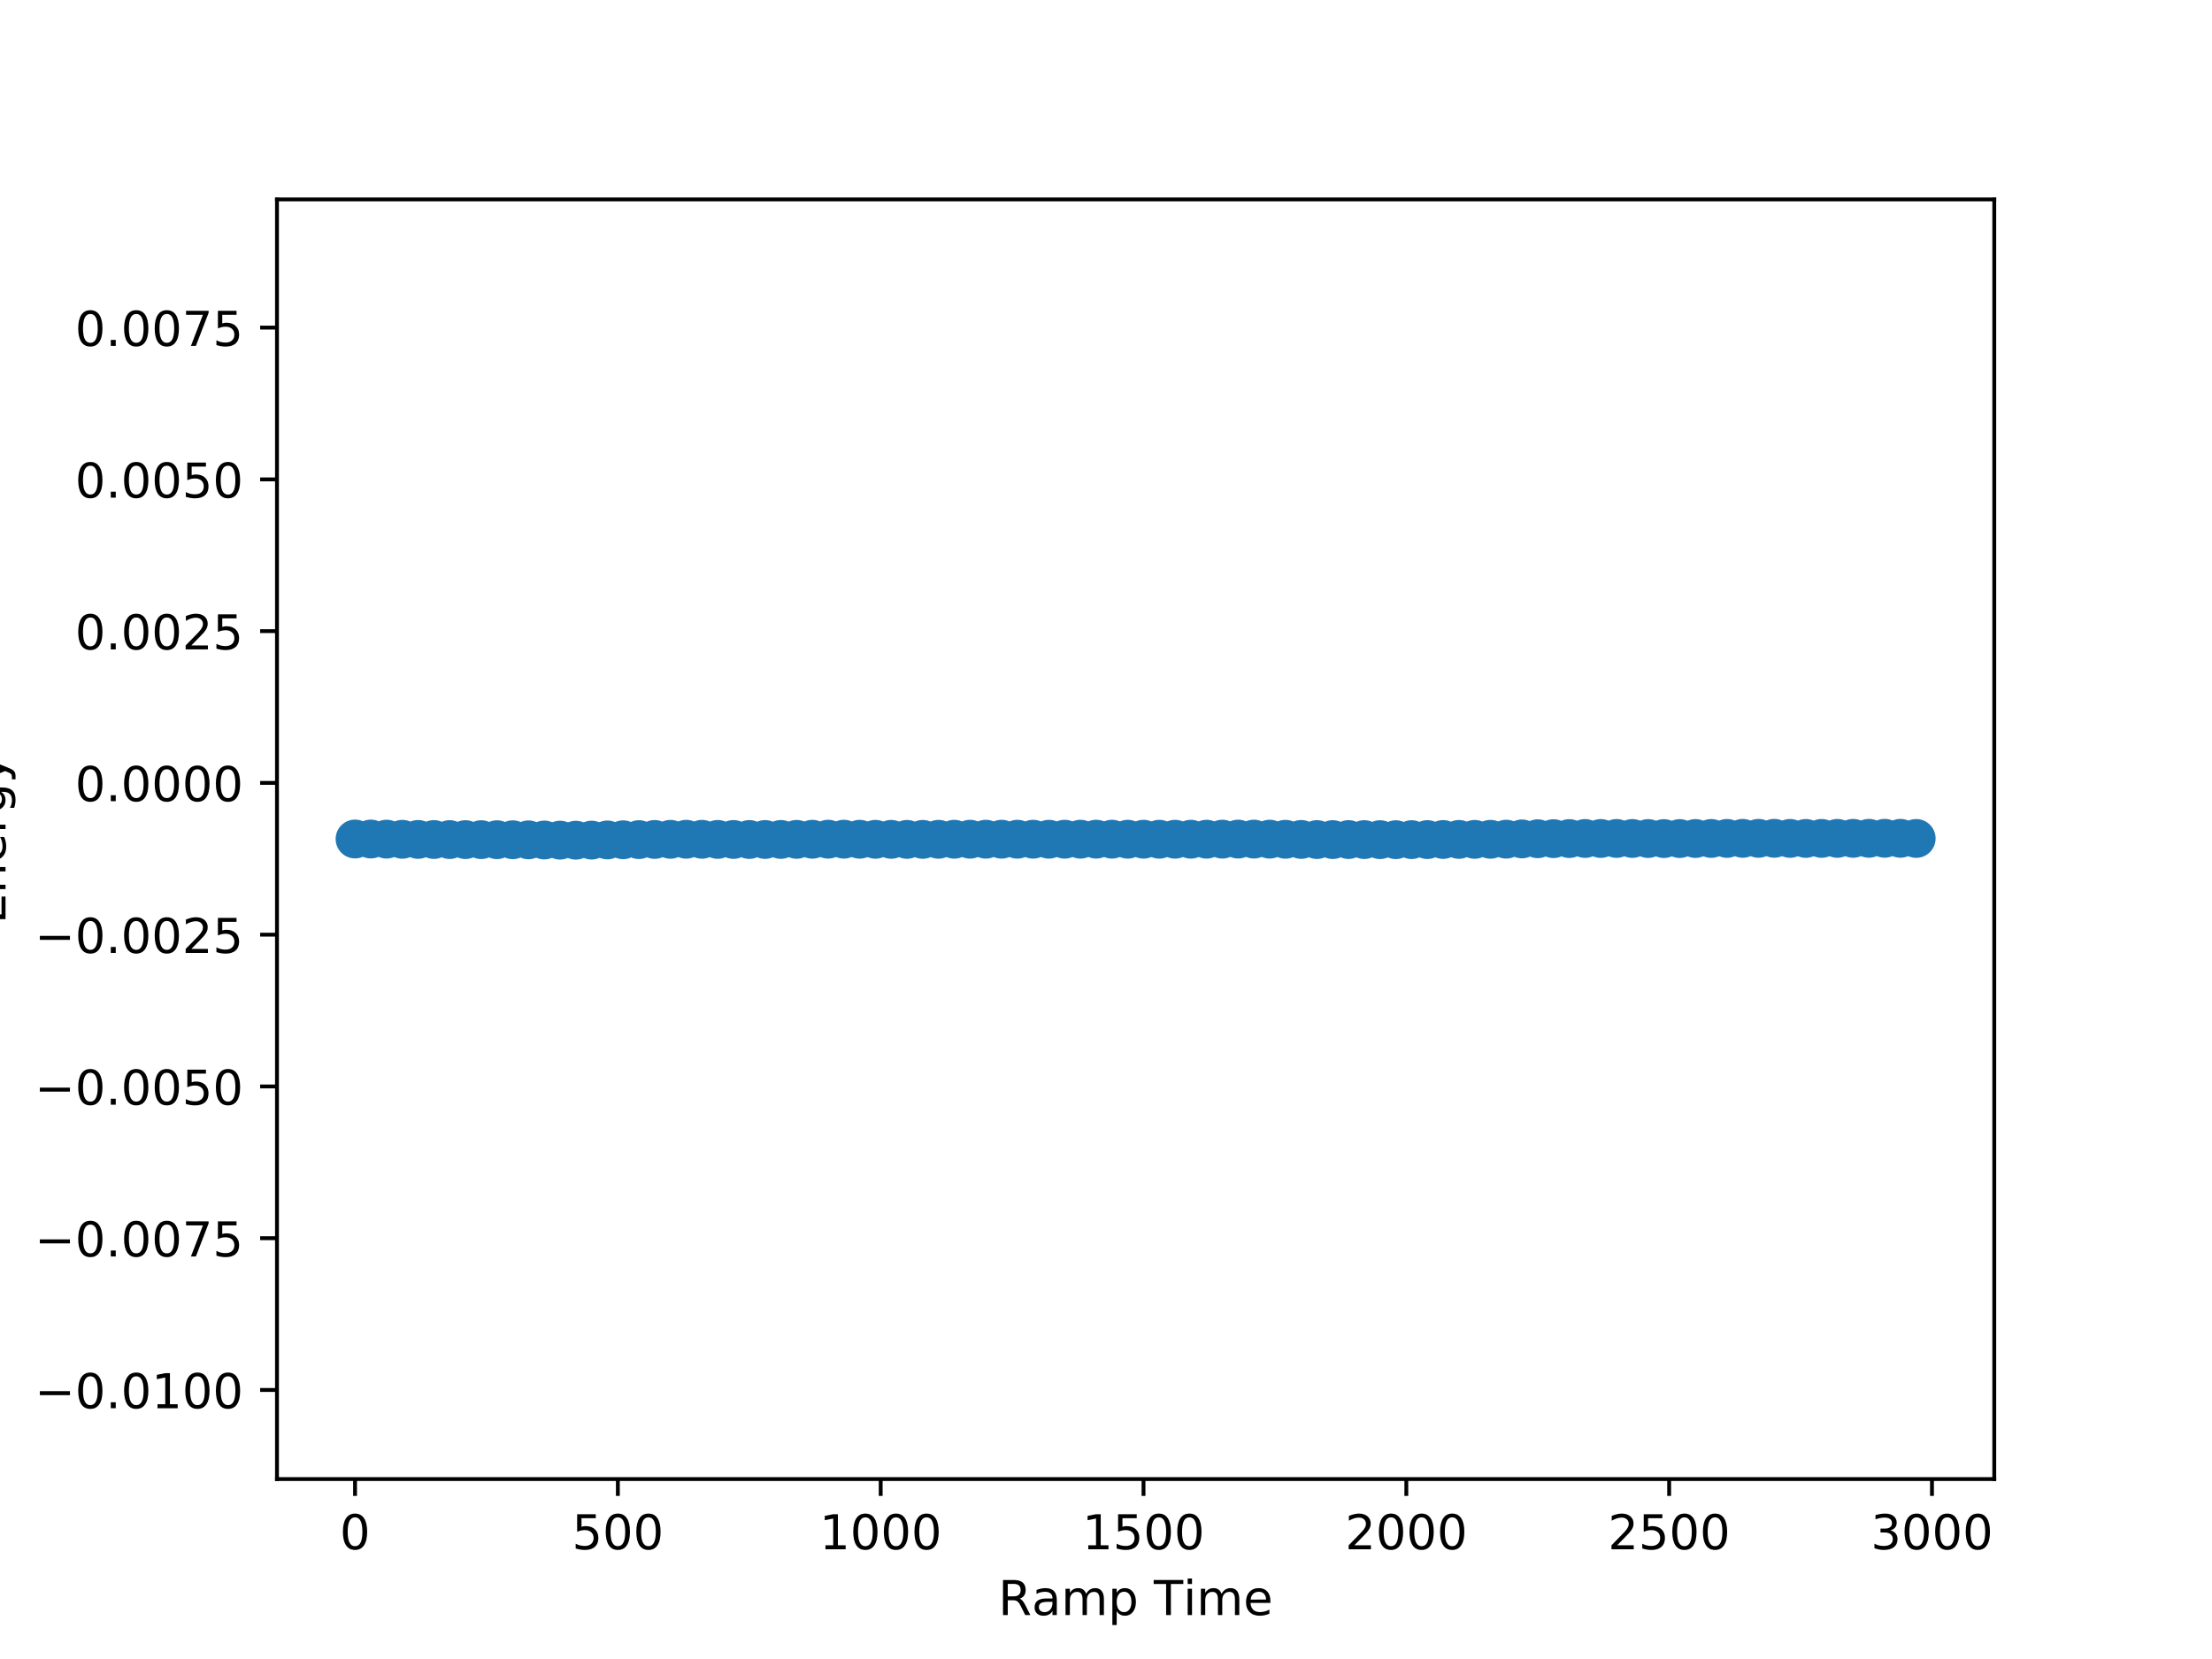 <?xml version="1.0" encoding="utf-8" standalone="no"?>
<!DOCTYPE svg PUBLIC "-//W3C//DTD SVG 1.1//EN"
  "http://www.w3.org/Graphics/SVG/1.1/DTD/svg11.dtd">
<!-- Created with matplotlib (http://matplotlib.org/) -->
<svg height="345pt" version="1.1" viewBox="0 0 460 345" width="460pt" xmlns="http://www.w3.org/2000/svg" xmlns:xlink="http://www.w3.org/1999/xlink">
 <defs>
  <style type="text/css">
*{stroke-linecap:butt;stroke-linejoin:round;}
  </style>
 </defs>
 <g id="figure_1">
  <g id="patch_1">
   <path d="M 0 345.6 
L 460.8 345.6 
L 460.8 0 
L 0 0 
z
" style="fill:#ffffff;"/>
  </g>
  <g id="axes_1">
   <g id="patch_2">
    <path d="M 57.6 307.584 
L 414.72 307.584 
L 414.72 41.472 
L 57.6 41.472 
z
" style="fill:#ffffff;"/>
   </g>
   <g id="PathCollection_1">
    <defs>
     <path d="M 0 3.536 
C 0.938 3.536 1.837 3.163 2.5 2.5 
C 3.163 1.837 3.536 0.938 3.536 0 
C 3.536 -0.938 3.163 -1.837 2.5 -2.5 
C 1.837 -3.163 0.938 -3.536 0 -3.536 
C -0.938 -3.536 -1.837 -3.163 -2.5 -2.5 
C -3.163 -1.837 -3.536 -0.938 -3.536 0 
C -3.536 0.938 -3.163 1.837 -2.5 2.5 
C -1.837 3.163 -0.938 3.536 0 3.536 
z
" id="m13265bd33d" style="stroke:#1f77b4;"/>
    </defs>
    <g clip-path="url(#pe3c9870537)">
     <use style="fill:#1f77b4;stroke:#1f77b4;" x="73.834" xlink:href="#m13265bd33d" y="174.477"/>
     <use style="fill:#1f77b4;stroke:#1f77b4;" x="77.113" xlink:href="#m13265bd33d" y="174.482"/>
     <use style="fill:#1f77b4;stroke:#1f77b4;" x="80.392" xlink:href="#m13265bd33d" y="174.506"/>
     <use style="fill:#1f77b4;stroke:#1f77b4;" x="83.671" xlink:href="#m13265bd33d" y="174.539"/>
     <use style="fill:#1f77b4;stroke:#1f77b4;" x="86.951" xlink:href="#m13265bd33d" y="174.563"/>
     <use style="fill:#1f77b4;stroke:#1f77b4;" x="90.23" xlink:href="#m13265bd33d" y="174.584"/>
     <use style="fill:#1f77b4;stroke:#1f77b4;" x="93.509" xlink:href="#m13265bd33d" y="174.597"/>
     <use style="fill:#1f77b4;stroke:#1f77b4;" x="96.789" xlink:href="#m13265bd33d" y="174.605"/>
     <use style="fill:#1f77b4;stroke:#1f77b4;" x="100.068" xlink:href="#m13265bd33d" y="174.613"/>
     <use style="fill:#1f77b4;stroke:#1f77b4;" x="103.347" xlink:href="#m13265bd33d" y="174.622"/>
     <use style="fill:#1f77b4;stroke:#1f77b4;" x="106.627" xlink:href="#m13265bd33d" y="174.632"/>
     <use style="fill:#1f77b4;stroke:#1f77b4;" x="109.906" xlink:href="#m13265bd33d" y="174.652"/>
     <use style="fill:#1f77b4;stroke:#1f77b4;" x="113.185" xlink:href="#m13265bd33d" y="174.685"/>
     <use style="fill:#1f77b4;stroke:#1f77b4;" x="116.465" xlink:href="#m13265bd33d" y="174.716"/>
     <use style="fill:#1f77b4;stroke:#1f77b4;" x="119.744" xlink:href="#m13265bd33d" y="174.728"/>
     <use style="fill:#1f77b4;stroke:#1f77b4;" x="123.023" xlink:href="#m13265bd33d" y="174.709"/>
     <use style="fill:#1f77b4;stroke:#1f77b4;" x="126.303" xlink:href="#m13265bd33d" y="174.67"/>
     <use style="fill:#1f77b4;stroke:#1f77b4;" x="129.582" xlink:href="#m13265bd33d" y="174.638"/>
     <use style="fill:#1f77b4;stroke:#1f77b4;" x="132.861" xlink:href="#m13265bd33d" y="174.606"/>
     <use style="fill:#1f77b4;stroke:#1f77b4;" x="136.141" xlink:href="#m13265bd33d" y="174.57"/>
     <use style="fill:#1f77b4;stroke:#1f77b4;" x="139.42" xlink:href="#m13265bd33d" y="174.543"/>
     <use style="fill:#1f77b4;stroke:#1f77b4;" x="142.699" xlink:href="#m13265bd33d" y="174.529"/>
     <use style="fill:#1f77b4;stroke:#1f77b4;" x="145.979" xlink:href="#m13265bd33d" y="174.539"/>
     <use style="fill:#1f77b4;stroke:#1f77b4;" x="149.258" xlink:href="#m13265bd33d" y="174.562"/>
     <use style="fill:#1f77b4;stroke:#1f77b4;" x="152.537" xlink:href="#m13265bd33d" y="174.573"/>
     <use style="fill:#1f77b4;stroke:#1f77b4;" x="155.817" xlink:href="#m13265bd33d" y="174.579"/>
     <use style="fill:#1f77b4;stroke:#1f77b4;" x="159.096" xlink:href="#m13265bd33d" y="174.578"/>
     <use style="fill:#1f77b4;stroke:#1f77b4;" x="162.375" xlink:href="#m13265bd33d" y="174.568"/>
     <use style="fill:#1f77b4;stroke:#1f77b4;" x="165.655" xlink:href="#m13265bd33d" y="174.552"/>
     <use style="fill:#1f77b4;stroke:#1f77b4;" x="168.934" xlink:href="#m13265bd33d" y="174.53"/>
     <use style="fill:#1f77b4;stroke:#1f77b4;" x="172.213" xlink:href="#m13265bd33d" y="174.515"/>
     <use style="fill:#1f77b4;stroke:#1f77b4;" x="175.493" xlink:href="#m13265bd33d" y="174.516"/>
     <use style="fill:#1f77b4;stroke:#1f77b4;" x="178.772" xlink:href="#m13265bd33d" y="174.529"/>
     <use style="fill:#1f77b4;stroke:#1f77b4;" x="182.051" xlink:href="#m13265bd33d" y="174.541"/>
     <use style="fill:#1f77b4;stroke:#1f77b4;" x="185.33" xlink:href="#m13265bd33d" y="174.551"/>
     <use style="fill:#1f77b4;stroke:#1f77b4;" x="188.61" xlink:href="#m13265bd33d" y="174.558"/>
     <use style="fill:#1f77b4;stroke:#1f77b4;" x="191.889" xlink:href="#m13265bd33d" y="174.555"/>
     <use style="fill:#1f77b4;stroke:#1f77b4;" x="195.168" xlink:href="#m13265bd33d" y="174.539"/>
     <use style="fill:#1f77b4;stroke:#1f77b4;" x="198.448" xlink:href="#m13265bd33d" y="174.528"/>
     <use style="fill:#1f77b4;stroke:#1f77b4;" x="201.727" xlink:href="#m13265bd33d" y="174.522"/>
     <use style="fill:#1f77b4;stroke:#1f77b4;" x="205.006" xlink:href="#m13265bd33d" y="174.519"/>
     <use style="fill:#1f77b4;stroke:#1f77b4;" x="208.286" xlink:href="#m13265bd33d" y="174.52"/>
     <use style="fill:#1f77b4;stroke:#1f77b4;" x="211.565" xlink:href="#m13265bd33d" y="174.522"/>
     <use style="fill:#1f77b4;stroke:#1f77b4;" x="214.844" xlink:href="#m13265bd33d" y="174.522"/>
     <use style="fill:#1f77b4;stroke:#1f77b4;" x="218.124" xlink:href="#m13265bd33d" y="174.525"/>
     <use style="fill:#1f77b4;stroke:#1f77b4;" x="221.403" xlink:href="#m13265bd33d" y="174.521"/>
     <use style="fill:#1f77b4;stroke:#1f77b4;" x="224.682" xlink:href="#m13265bd33d" y="174.518"/>
     <use style="fill:#1f77b4;stroke:#1f77b4;" x="227.962" xlink:href="#m13265bd33d" y="174.511"/>
     <use style="fill:#1f77b4;stroke:#1f77b4;" x="231.241" xlink:href="#m13265bd33d" y="174.516"/>
     <use style="fill:#1f77b4;stroke:#1f77b4;" x="234.52" xlink:href="#m13265bd33d" y="174.522"/>
     <use style="fill:#1f77b4;stroke:#1f77b4;" x="237.8" xlink:href="#m13265bd33d" y="174.523"/>
     <use style="fill:#1f77b4;stroke:#1f77b4;" x="241.079" xlink:href="#m13265bd33d" y="174.526"/>
     <use style="fill:#1f77b4;stroke:#1f77b4;" x="244.358" xlink:href="#m13265bd33d" y="174.526"/>
     <use style="fill:#1f77b4;stroke:#1f77b4;" x="247.638" xlink:href="#m13265bd33d" y="174.523"/>
     <use style="fill:#1f77b4;stroke:#1f77b4;" x="250.917" xlink:href="#m13265bd33d" y="174.519"/>
     <use style="fill:#1f77b4;stroke:#1f77b4;" x="254.196" xlink:href="#m13265bd33d" y="174.509"/>
     <use style="fill:#1f77b4;stroke:#1f77b4;" x="257.476" xlink:href="#m13265bd33d" y="174.495"/>
     <use style="fill:#1f77b4;stroke:#1f77b4;" x="260.755" xlink:href="#m13265bd33d" y="174.498"/>
     <use style="fill:#1f77b4;stroke:#1f77b4;" x="264.034" xlink:href="#m13265bd33d" y="174.509"/>
     <use style="fill:#1f77b4;stroke:#1f77b4;" x="267.314" xlink:href="#m13265bd33d" y="174.535"/>
     <use style="fill:#1f77b4;stroke:#1f77b4;" x="270.593" xlink:href="#m13265bd33d" y="174.566"/>
     <use style="fill:#1f77b4;stroke:#1f77b4;" x="273.872" xlink:href="#m13265bd33d" y="174.593"/>
     <use style="fill:#1f77b4;stroke:#1f77b4;" x="277.152" xlink:href="#m13265bd33d" y="174.6"/>
     <use style="fill:#1f77b4;stroke:#1f77b4;" x="280.431" xlink:href="#m13265bd33d" y="174.592"/>
     <use style="fill:#1f77b4;stroke:#1f77b4;" x="283.71" xlink:href="#m13265bd33d" y="174.602"/>
     <use style="fill:#1f77b4;stroke:#1f77b4;" x="286.99" xlink:href="#m13265bd33d" y="174.613"/>
     <use style="fill:#1f77b4;stroke:#1f77b4;" x="290.269" xlink:href="#m13265bd33d" y="174.619"/>
     <use style="fill:#1f77b4;stroke:#1f77b4;" x="293.548" xlink:href="#m13265bd33d" y="174.609"/>
     <use style="fill:#1f77b4;stroke:#1f77b4;" x="296.827" xlink:href="#m13265bd33d" y="174.598"/>
     <use style="fill:#1f77b4;stroke:#1f77b4;" x="300.107" xlink:href="#m13265bd33d" y="174.579"/>
     <use style="fill:#1f77b4;stroke:#1f77b4;" x="303.386" xlink:href="#m13265bd33d" y="174.56"/>
     <use style="fill:#1f77b4;stroke:#1f77b4;" x="306.665" xlink:href="#m13265bd33d" y="174.553"/>
     <use style="fill:#1f77b4;stroke:#1f77b4;" x="309.945" xlink:href="#m13265bd33d" y="174.539"/>
     <use style="fill:#1f77b4;stroke:#1f77b4;" x="313.224" xlink:href="#m13265bd33d" y="174.512"/>
     <use style="fill:#1f77b4;stroke:#1f77b4;" x="316.503" xlink:href="#m13265bd33d" y="174.459"/>
     <use style="fill:#1f77b4;stroke:#1f77b4;" x="319.783" xlink:href="#m13265bd33d" y="174.423"/>
     <use style="fill:#1f77b4;stroke:#1f77b4;" x="323.062" xlink:href="#m13265bd33d" y="174.406"/>
     <use style="fill:#1f77b4;stroke:#1f77b4;" x="326.341" xlink:href="#m13265bd33d" y="174.385"/>
     <use style="fill:#1f77b4;stroke:#1f77b4;" x="329.621" xlink:href="#m13265bd33d" y="174.369"/>
     <use style="fill:#1f77b4;stroke:#1f77b4;" x="332.9" xlink:href="#m13265bd33d" y="174.369"/>
     <use style="fill:#1f77b4;stroke:#1f77b4;" x="336.179" xlink:href="#m13265bd33d" y="174.361"/>
     <use style="fill:#1f77b4;stroke:#1f77b4;" x="339.459" xlink:href="#m13265bd33d" y="174.369"/>
     <use style="fill:#1f77b4;stroke:#1f77b4;" x="342.738" xlink:href="#m13265bd33d" y="174.379"/>
     <use style="fill:#1f77b4;stroke:#1f77b4;" x="346.017" xlink:href="#m13265bd33d" y="174.391"/>
     <use style="fill:#1f77b4;stroke:#1f77b4;" x="349.297" xlink:href="#m13265bd33d" y="174.384"/>
     <use style="fill:#1f77b4;stroke:#1f77b4;" x="352.576" xlink:href="#m13265bd33d" y="174.375"/>
     <use style="fill:#1f77b4;stroke:#1f77b4;" x="355.855" xlink:href="#m13265bd33d" y="174.363"/>
     <use style="fill:#1f77b4;stroke:#1f77b4;" x="359.135" xlink:href="#m13265bd33d" y="174.353"/>
     <use style="fill:#1f77b4;stroke:#1f77b4;" x="362.414" xlink:href="#m13265bd33d" y="174.343"/>
     <use style="fill:#1f77b4;stroke:#1f77b4;" x="365.693" xlink:href="#m13265bd33d" y="174.338"/>
     <use style="fill:#1f77b4;stroke:#1f77b4;" x="368.973" xlink:href="#m13265bd33d" y="174.334"/>
     <use style="fill:#1f77b4;stroke:#1f77b4;" x="372.252" xlink:href="#m13265bd33d" y="174.352"/>
     <use style="fill:#1f77b4;stroke:#1f77b4;" x="375.531" xlink:href="#m13265bd33d" y="174.36"/>
     <use style="fill:#1f77b4;stroke:#1f77b4;" x="378.811" xlink:href="#m13265bd33d" y="174.354"/>
     <use style="fill:#1f77b4;stroke:#1f77b4;" x="382.09" xlink:href="#m13265bd33d" y="174.347"/>
     <use style="fill:#1f77b4;stroke:#1f77b4;" x="385.369" xlink:href="#m13265bd33d" y="174.342"/>
     <use style="fill:#1f77b4;stroke:#1f77b4;" x="388.649" xlink:href="#m13265bd33d" y="174.332"/>
     <use style="fill:#1f77b4;stroke:#1f77b4;" x="391.928" xlink:href="#m13265bd33d" y="174.328"/>
     <use style="fill:#1f77b4;stroke:#1f77b4;" x="395.207" xlink:href="#m13265bd33d" y="174.335"/>
     <use style="fill:#1f77b4;stroke:#1f77b4;" x="398.486" xlink:href="#m13265bd33d" y="174.362"/>
    </g>
   </g>
   <g id="matplotlib.axis_1">
    <g id="xtick_1">
     <g id="line2d_1">
      <defs>
       <path d="M 0 0 
L 0 3.5 
" id="m033b154a68" style="stroke:#000000;stroke-width:0.8;"/>
      </defs>
      <g>
       <use style="stroke:#000000;stroke-width:0.8;" x="73.834" xlink:href="#m033b154a68" y="307.584"/>
      </g>
     </g>
     <g id="text_1">
      <!-- 0 -->
      <defs>
       <path d="M 31.781 66.406 
Q 24.172 66.406 20.328 58.906 
Q 16.5 51.422 16.5 36.375 
Q 16.5 21.391 20.328 13.891 
Q 24.172 6.391 31.781 6.391 
Q 39.453 6.391 43.281 13.891 
Q 47.125 21.391 47.125 36.375 
Q 47.125 51.422 43.281 58.906 
Q 39.453 66.406 31.781 66.406 
M 31.781 74.219 
Q 44.047 74.219 50.516 64.516 
Q 56.984 54.828 56.984 36.375 
Q 56.984 17.969 50.516 8.266 
Q 44.047 -1.422 31.781 -1.422 
Q 19.531 -1.422 13.062 8.266 
Q 6.594 17.969 6.594 36.375 
Q 6.594 54.828 13.062 64.516 
Q 19.531 74.219 31.781 74.219 
" id="DejaVuSans-30"/>
      </defs>
      <g transform="translate(70.652 322.182)scale(0.1 -0.1)">
       <use xlink:href="#DejaVuSans-30"/>
      </g>
     </g>
    </g>
    <g id="xtick_2">
     <g id="line2d_2">
      <g>
       <use style="stroke:#000000;stroke-width:0.8;" x="128.489" xlink:href="#m033b154a68" y="307.584"/>
      </g>
     </g>
     <g id="text_2">
      <!-- 500 -->
      <defs>
       <path d="M 10.797 72.906 
L 49.516 72.906 
L 49.516 64.594 
L 19.828 64.594 
L 19.828 46.734 
Q 21.969 47.469 24.109 47.828 
Q 26.266 48.188 28.422 48.188 
Q 40.625 48.188 47.75 41.5 
Q 54.891 34.812 54.891 23.391 
Q 54.891 11.625 47.562 5.094 
Q 40.234 -1.422 26.906 -1.422 
Q 22.312 -1.422 17.547 -0.641 
Q 12.797 0.141 7.719 1.703 
L 7.719 11.625 
Q 12.109 9.234 16.797 8.062 
Q 21.484 6.891 26.703 6.891 
Q 35.156 6.891 40.078 11.328 
Q 45.016 15.766 45.016 23.391 
Q 45.016 31 40.078 35.438 
Q 35.156 39.891 26.703 39.891 
Q 22.75 39.891 18.812 39.016 
Q 14.891 38.141 10.797 36.281 
z
" id="DejaVuSans-35"/>
      </defs>
      <g transform="translate(118.945 322.182)scale(0.1 -0.1)">
       <use xlink:href="#DejaVuSans-35"/>
       <use x="63.623" xlink:href="#DejaVuSans-30"/>
       <use x="127.246" xlink:href="#DejaVuSans-30"/>
      </g>
     </g>
    </g>
    <g id="xtick_3">
     <g id="line2d_3">
      <g>
       <use style="stroke:#000000;stroke-width:0.8;" x="183.144" xlink:href="#m033b154a68" y="307.584"/>
      </g>
     </g>
     <g id="text_3">
      <!-- 1000 -->
      <defs>
       <path d="M 12.406 8.297 
L 28.516 8.297 
L 28.516 63.922 
L 10.984 60.406 
L 10.984 69.391 
L 28.422 72.906 
L 38.281 72.906 
L 38.281 8.297 
L 54.391 8.297 
L 54.391 0 
L 12.406 0 
z
" id="DejaVuSans-31"/>
      </defs>
      <g transform="translate(170.419 322.182)scale(0.1 -0.1)">
       <use xlink:href="#DejaVuSans-31"/>
       <use x="63.623" xlink:href="#DejaVuSans-30"/>
       <use x="127.246" xlink:href="#DejaVuSans-30"/>
       <use x="190.869" xlink:href="#DejaVuSans-30"/>
      </g>
     </g>
    </g>
    <g id="xtick_4">
     <g id="line2d_4">
      <g>
       <use style="stroke:#000000;stroke-width:0.8;" x="237.8" xlink:href="#m033b154a68" y="307.584"/>
      </g>
     </g>
     <g id="text_4">
      <!-- 1500 -->
      <g transform="translate(225.075 322.182)scale(0.1 -0.1)">
       <use xlink:href="#DejaVuSans-31"/>
       <use x="63.623" xlink:href="#DejaVuSans-35"/>
       <use x="127.246" xlink:href="#DejaVuSans-30"/>
       <use x="190.869" xlink:href="#DejaVuSans-30"/>
      </g>
     </g>
    </g>
    <g id="xtick_5">
     <g id="line2d_5">
      <g>
       <use style="stroke:#000000;stroke-width:0.8;" x="292.455" xlink:href="#m033b154a68" y="307.584"/>
      </g>
     </g>
     <g id="text_5">
      <!-- 2000 -->
      <defs>
       <path d="M 19.188 8.297 
L 53.609 8.297 
L 53.609 0 
L 7.328 0 
L 7.328 8.297 
Q 12.938 14.109 22.625 23.891 
Q 32.328 33.688 34.812 36.531 
Q 39.547 41.844 41.422 45.531 
Q 43.312 49.219 43.312 52.781 
Q 43.312 58.594 39.234 62.25 
Q 35.156 65.922 28.609 65.922 
Q 23.969 65.922 18.812 64.312 
Q 13.672 62.703 7.812 59.422 
L 7.812 69.391 
Q 13.766 71.781 18.938 73 
Q 24.125 74.219 28.422 74.219 
Q 39.75 74.219 46.484 68.547 
Q 53.219 62.891 53.219 53.422 
Q 53.219 48.922 51.531 44.891 
Q 49.859 40.875 45.406 35.406 
Q 44.188 33.984 37.641 27.219 
Q 31.109 20.453 19.188 8.297 
" id="DejaVuSans-32"/>
      </defs>
      <g transform="translate(279.73 322.182)scale(0.1 -0.1)">
       <use xlink:href="#DejaVuSans-32"/>
       <use x="63.623" xlink:href="#DejaVuSans-30"/>
       <use x="127.246" xlink:href="#DejaVuSans-30"/>
       <use x="190.869" xlink:href="#DejaVuSans-30"/>
      </g>
     </g>
    </g>
    <g id="xtick_6">
     <g id="line2d_6">
      <g>
       <use style="stroke:#000000;stroke-width:0.8;" x="347.11" xlink:href="#m033b154a68" y="307.584"/>
      </g>
     </g>
     <g id="text_6">
      <!-- 2500 -->
      <g transform="translate(334.385 322.182)scale(0.1 -0.1)">
       <use xlink:href="#DejaVuSans-32"/>
       <use x="63.623" xlink:href="#DejaVuSans-35"/>
       <use x="127.246" xlink:href="#DejaVuSans-30"/>
       <use x="190.869" xlink:href="#DejaVuSans-30"/>
      </g>
     </g>
    </g>
    <g id="xtick_7">
     <g id="line2d_7">
      <g>
       <use style="stroke:#000000;stroke-width:0.8;" x="401.766" xlink:href="#m033b154a68" y="307.584"/>
      </g>
     </g>
     <g id="text_7">
      <!-- 3000 -->
      <defs>
       <path d="M 40.578 39.312 
Q 47.656 37.797 51.625 33 
Q 55.609 28.219 55.609 21.188 
Q 55.609 10.406 48.188 4.484 
Q 40.766 -1.422 27.094 -1.422 
Q 22.516 -1.422 17.656 -0.516 
Q 12.797 0.391 7.625 2.203 
L 7.625 11.719 
Q 11.719 9.328 16.594 8.109 
Q 21.484 6.891 26.812 6.891 
Q 36.078 6.891 40.938 10.547 
Q 45.797 14.203 45.797 21.188 
Q 45.797 27.641 41.281 31.266 
Q 36.766 34.906 28.719 34.906 
L 20.219 34.906 
L 20.219 43.016 
L 29.109 43.016 
Q 36.375 43.016 40.234 45.922 
Q 44.094 48.828 44.094 54.297 
Q 44.094 59.906 40.109 62.906 
Q 36.141 65.922 28.719 65.922 
Q 24.656 65.922 20.016 65.031 
Q 15.375 64.156 9.812 62.312 
L 9.812 71.094 
Q 15.438 72.656 20.344 73.438 
Q 25.25 74.219 29.594 74.219 
Q 40.828 74.219 47.359 69.109 
Q 53.906 64.016 53.906 55.328 
Q 53.906 49.266 50.438 45.094 
Q 46.969 40.922 40.578 39.312 
" id="DejaVuSans-33"/>
      </defs>
      <g transform="translate(389.041 322.182)scale(0.1 -0.1)">
       <use xlink:href="#DejaVuSans-33"/>
       <use x="63.623" xlink:href="#DejaVuSans-30"/>
       <use x="127.246" xlink:href="#DejaVuSans-30"/>
       <use x="190.869" xlink:href="#DejaVuSans-30"/>
      </g>
     </g>
    </g>
    <g id="text_8">
     <!-- Ramp Time -->
     <defs>
      <path d="M 44.391 34.188 
Q 47.562 33.109 50.562 29.594 
Q 53.562 26.078 56.594 19.922 
L 66.609 0 
L 56 0 
L 46.688 18.703 
Q 43.062 26.031 39.672 28.422 
Q 36.281 30.812 30.422 30.812 
L 19.672 30.812 
L 19.672 0 
L 9.812 0 
L 9.812 72.906 
L 32.078 72.906 
Q 44.578 72.906 50.734 67.672 
Q 56.891 62.453 56.891 51.906 
Q 56.891 45.016 53.688 40.469 
Q 50.484 35.938 44.391 34.188 
M 19.672 64.797 
L 19.672 38.922 
L 32.078 38.922 
Q 39.203 38.922 42.844 42.219 
Q 46.484 45.516 46.484 51.906 
Q 46.484 58.297 42.844 61.547 
Q 39.203 64.797 32.078 64.797 
z
" id="DejaVuSans-52"/>
      <path d="M 34.281 27.484 
Q 23.391 27.484 19.188 25 
Q 14.984 22.516 14.984 16.5 
Q 14.984 11.719 18.141 8.906 
Q 21.297 6.109 26.703 6.109 
Q 34.188 6.109 38.703 11.406 
Q 43.219 16.703 43.219 25.484 
L 43.219 27.484 
z
M 52.203 31.203 
L 52.203 0 
L 43.219 0 
L 43.219 8.297 
Q 40.141 3.328 35.547 0.953 
Q 30.953 -1.422 24.312 -1.422 
Q 15.922 -1.422 10.953 3.297 
Q 6 8.016 6 15.922 
Q 6 25.141 12.172 29.828 
Q 18.359 34.516 30.609 34.516 
L 43.219 34.516 
L 43.219 35.406 
Q 43.219 41.609 39.141 45 
Q 35.062 48.391 27.688 48.391 
Q 23 48.391 18.547 47.266 
Q 14.109 46.141 10.016 43.891 
L 10.016 52.203 
Q 14.938 54.109 19.578 55.047 
Q 24.219 56 28.609 56 
Q 40.484 56 46.344 49.844 
Q 52.203 43.703 52.203 31.203 
" id="DejaVuSans-61"/>
      <path d="M 52 44.188 
Q 55.375 50.25 60.062 53.125 
Q 64.75 56 71.094 56 
Q 79.641 56 84.281 50.016 
Q 88.922 44.047 88.922 33.016 
L 88.922 0 
L 79.891 0 
L 79.891 32.719 
Q 79.891 40.578 77.094 44.375 
Q 74.312 48.188 68.609 48.188 
Q 61.625 48.188 57.562 43.547 
Q 53.516 38.922 53.516 30.906 
L 53.516 0 
L 44.484 0 
L 44.484 32.719 
Q 44.484 40.625 41.703 44.406 
Q 38.922 48.188 33.109 48.188 
Q 26.219 48.188 22.156 43.531 
Q 18.109 38.875 18.109 30.906 
L 18.109 0 
L 9.078 0 
L 9.078 54.688 
L 18.109 54.688 
L 18.109 46.188 
Q 21.188 51.219 25.484 53.609 
Q 29.781 56 35.688 56 
Q 41.656 56 45.828 52.969 
Q 50 49.953 52 44.188 
" id="DejaVuSans-6d"/>
      <path d="M 18.109 8.203 
L 18.109 -20.797 
L 9.078 -20.797 
L 9.078 54.688 
L 18.109 54.688 
L 18.109 46.391 
Q 20.953 51.266 25.266 53.625 
Q 29.594 56 35.594 56 
Q 45.562 56 51.781 48.094 
Q 58.016 40.188 58.016 27.297 
Q 58.016 14.406 51.781 6.484 
Q 45.562 -1.422 35.594 -1.422 
Q 29.594 -1.422 25.266 0.953 
Q 20.953 3.328 18.109 8.203 
M 48.688 27.297 
Q 48.688 37.203 44.609 42.844 
Q 40.531 48.484 33.406 48.484 
Q 26.266 48.484 22.188 42.844 
Q 18.109 37.203 18.109 27.297 
Q 18.109 17.391 22.188 11.75 
Q 26.266 6.109 33.406 6.109 
Q 40.531 6.109 44.609 11.75 
Q 48.688 17.391 48.688 27.297 
" id="DejaVuSans-70"/>
      <path id="DejaVuSans-20"/>
      <path d="M -0.297 72.906 
L 61.375 72.906 
L 61.375 64.594 
L 35.5 64.594 
L 35.5 0 
L 25.594 0 
L 25.594 64.594 
L -0.297 64.594 
z
" id="DejaVuSans-54"/>
      <path d="M 9.422 54.688 
L 18.406 54.688 
L 18.406 0 
L 9.422 0 
z
M 9.422 75.984 
L 18.406 75.984 
L 18.406 64.594 
L 9.422 64.594 
z
" id="DejaVuSans-69"/>
      <path d="M 56.203 29.594 
L 56.203 25.203 
L 14.891 25.203 
Q 15.484 15.922 20.484 11.062 
Q 25.484 6.203 34.422 6.203 
Q 39.594 6.203 44.453 7.469 
Q 49.312 8.734 54.109 11.281 
L 54.109 2.781 
Q 49.266 0.734 44.188 -0.344 
Q 39.109 -1.422 33.891 -1.422 
Q 20.797 -1.422 13.156 6.188 
Q 5.516 13.812 5.516 26.812 
Q 5.516 40.234 12.766 48.109 
Q 20.016 56 32.328 56 
Q 43.359 56 49.781 48.891 
Q 56.203 41.797 56.203 29.594 
M 47.219 32.234 
Q 47.125 39.594 43.094 43.984 
Q 39.062 48.391 32.422 48.391 
Q 24.906 48.391 20.391 44.141 
Q 15.875 39.891 15.188 32.172 
z
" id="DejaVuSans-65"/>
     </defs>
     <g transform="translate(207.602 335.861)scale(0.1 -0.1)">
      <use xlink:href="#DejaVuSans-52"/>
      <use x="69.451" xlink:href="#DejaVuSans-61"/>
      <use x="130.73" xlink:href="#DejaVuSans-6d"/>
      <use x="228.143" xlink:href="#DejaVuSans-70"/>
      <use x="291.619" xlink:href="#DejaVuSans-20"/>
      <use x="323.406" xlink:href="#DejaVuSans-54"/>
      <use x="384.443" xlink:href="#DejaVuSans-69"/>
      <use x="412.227" xlink:href="#DejaVuSans-6d"/>
      <use x="509.639" xlink:href="#DejaVuSans-65"/>
     </g>
    </g>
   </g>
   <g id="matplotlib.axis_2">
    <g id="ytick_1">
     <g id="line2d_8">
      <defs>
       <path d="M 0 0 
L -3.5 0 
" id="mab88195714" style="stroke:#000000;stroke-width:0.8;"/>
      </defs>
      <g>
       <use style="stroke:#000000;stroke-width:0.8;" x="57.6" xlink:href="#mab88195714" y="289.051"/>
      </g>
     </g>
     <g id="text_9">
      <!-- −0.0100 -->
      <defs>
       <path d="M 10.594 35.5 
L 73.188 35.5 
L 73.188 27.203 
L 10.594 27.203 
z
" id="DejaVuSans-2212"/>
       <path d="M 10.688 12.406 
L 21 12.406 
L 21 0 
L 10.688 0 
z
" id="DejaVuSans-2e"/>
      </defs>
      <g transform="translate(7.23 292.85)scale(0.1 -0.1)">
       <use xlink:href="#DejaVuSans-2212"/>
       <use x="83.789" xlink:href="#DejaVuSans-30"/>
       <use x="147.412" xlink:href="#DejaVuSans-2e"/>
       <use x="179.199" xlink:href="#DejaVuSans-30"/>
       <use x="242.822" xlink:href="#DejaVuSans-31"/>
       <use x="306.445" xlink:href="#DejaVuSans-30"/>
       <use x="370.068" xlink:href="#DejaVuSans-30"/>
      </g>
     </g>
    </g>
    <g id="ytick_2">
     <g id="line2d_9">
      <g>
       <use style="stroke:#000000;stroke-width:0.8;" x="57.6" xlink:href="#mab88195714" y="257.491"/>
      </g>
     </g>
     <g id="text_10">
      <!-- −0.0075 -->
      <defs>
       <path d="M 8.203 72.906 
L 55.078 72.906 
L 55.078 68.703 
L 28.609 0 
L 18.312 0 
L 43.219 64.594 
L 8.203 64.594 
z
" id="DejaVuSans-37"/>
      </defs>
      <g transform="translate(7.23 261.29)scale(0.1 -0.1)">
       <use xlink:href="#DejaVuSans-2212"/>
       <use x="83.789" xlink:href="#DejaVuSans-30"/>
       <use x="147.412" xlink:href="#DejaVuSans-2e"/>
       <use x="179.199" xlink:href="#DejaVuSans-30"/>
       <use x="242.822" xlink:href="#DejaVuSans-30"/>
       <use x="306.445" xlink:href="#DejaVuSans-37"/>
       <use x="370.068" xlink:href="#DejaVuSans-35"/>
      </g>
     </g>
    </g>
    <g id="ytick_3">
     <g id="line2d_10">
      <g>
       <use style="stroke:#000000;stroke-width:0.8;" x="57.6" xlink:href="#mab88195714" y="225.93"/>
      </g>
     </g>
     <g id="text_11">
      <!-- −0.0050 -->
      <g transform="translate(7.23 229.73)scale(0.1 -0.1)">
       <use xlink:href="#DejaVuSans-2212"/>
       <use x="83.789" xlink:href="#DejaVuSans-30"/>
       <use x="147.412" xlink:href="#DejaVuSans-2e"/>
       <use x="179.199" xlink:href="#DejaVuSans-30"/>
       <use x="242.822" xlink:href="#DejaVuSans-30"/>
       <use x="306.445" xlink:href="#DejaVuSans-35"/>
       <use x="370.068" xlink:href="#DejaVuSans-30"/>
      </g>
     </g>
    </g>
    <g id="ytick_4">
     <g id="line2d_11">
      <g>
       <use style="stroke:#000000;stroke-width:0.8;" x="57.6" xlink:href="#mab88195714" y="194.37"/>
      </g>
     </g>
     <g id="text_12">
      <!-- −0.0025 -->
      <g transform="translate(7.23 198.169)scale(0.1 -0.1)">
       <use xlink:href="#DejaVuSans-2212"/>
       <use x="83.789" xlink:href="#DejaVuSans-30"/>
       <use x="147.412" xlink:href="#DejaVuSans-2e"/>
       <use x="179.199" xlink:href="#DejaVuSans-30"/>
       <use x="242.822" xlink:href="#DejaVuSans-30"/>
       <use x="306.445" xlink:href="#DejaVuSans-32"/>
       <use x="370.068" xlink:href="#DejaVuSans-35"/>
      </g>
     </g>
    </g>
    <g id="ytick_5">
     <g id="line2d_12">
      <g>
       <use style="stroke:#000000;stroke-width:0.8;" x="57.6" xlink:href="#mab88195714" y="162.81"/>
      </g>
     </g>
     <g id="text_13">
      <!-- 0.0000 -->
      <g transform="translate(15.609 166.609)scale(0.1 -0.1)">
       <use xlink:href="#DejaVuSans-30"/>
       <use x="63.623" xlink:href="#DejaVuSans-2e"/>
       <use x="95.41" xlink:href="#DejaVuSans-30"/>
       <use x="159.033" xlink:href="#DejaVuSans-30"/>
       <use x="222.656" xlink:href="#DejaVuSans-30"/>
       <use x="286.279" xlink:href="#DejaVuSans-30"/>
      </g>
     </g>
    </g>
    <g id="ytick_6">
     <g id="line2d_13">
      <g>
       <use style="stroke:#000000;stroke-width:0.8;" x="57.6" xlink:href="#mab88195714" y="131.25"/>
      </g>
     </g>
     <g id="text_14">
      <!-- 0.0025 -->
      <g transform="translate(15.609 135.049)scale(0.1 -0.1)">
       <use xlink:href="#DejaVuSans-30"/>
       <use x="63.623" xlink:href="#DejaVuSans-2e"/>
       <use x="95.41" xlink:href="#DejaVuSans-30"/>
       <use x="159.033" xlink:href="#DejaVuSans-30"/>
       <use x="222.656" xlink:href="#DejaVuSans-32"/>
       <use x="286.279" xlink:href="#DejaVuSans-35"/>
      </g>
     </g>
    </g>
    <g id="ytick_7">
     <g id="line2d_14">
      <g>
       <use style="stroke:#000000;stroke-width:0.8;" x="57.6" xlink:href="#mab88195714" y="99.69"/>
      </g>
     </g>
     <g id="text_15">
      <!-- 0.0050 -->
      <g transform="translate(15.609 103.489)scale(0.1 -0.1)">
       <use xlink:href="#DejaVuSans-30"/>
       <use x="63.623" xlink:href="#DejaVuSans-2e"/>
       <use x="95.41" xlink:href="#DejaVuSans-30"/>
       <use x="159.033" xlink:href="#DejaVuSans-30"/>
       <use x="222.656" xlink:href="#DejaVuSans-35"/>
       <use x="286.279" xlink:href="#DejaVuSans-30"/>
      </g>
     </g>
    </g>
    <g id="ytick_8">
     <g id="line2d_15">
      <g>
       <use style="stroke:#000000;stroke-width:0.8;" x="57.6" xlink:href="#mab88195714" y="68.129"/>
      </g>
     </g>
     <g id="text_16">
      <!-- 0.0075 -->
      <g transform="translate(15.609 71.929)scale(0.1 -0.1)">
       <use xlink:href="#DejaVuSans-30"/>
       <use x="63.623" xlink:href="#DejaVuSans-2e"/>
       <use x="95.41" xlink:href="#DejaVuSans-30"/>
       <use x="159.033" xlink:href="#DejaVuSans-30"/>
       <use x="222.656" xlink:href="#DejaVuSans-37"/>
       <use x="286.279" xlink:href="#DejaVuSans-35"/>
      </g>
     </g>
    </g>
    <g id="text_17">
     <!-- Energy -->
     <defs>
      <path d="M 9.812 72.906 
L 55.906 72.906 
L 55.906 64.594 
L 19.672 64.594 
L 19.672 43.016 
L 54.391 43.016 
L 54.391 34.719 
L 19.672 34.719 
L 19.672 8.297 
L 56.781 8.297 
L 56.781 0 
L 9.812 0 
z
" id="DejaVuSans-45"/>
      <path d="M 54.891 33.016 
L 54.891 0 
L 45.906 0 
L 45.906 32.719 
Q 45.906 40.484 42.875 44.328 
Q 39.844 48.188 33.797 48.188 
Q 26.516 48.188 22.312 43.547 
Q 18.109 38.922 18.109 30.906 
L 18.109 0 
L 9.078 0 
L 9.078 54.688 
L 18.109 54.688 
L 18.109 46.188 
Q 21.344 51.125 25.703 53.562 
Q 30.078 56 35.797 56 
Q 45.219 56 50.047 50.172 
Q 54.891 44.344 54.891 33.016 
" id="DejaVuSans-6e"/>
      <path d="M 41.109 46.297 
Q 39.594 47.172 37.812 47.578 
Q 36.031 48 33.891 48 
Q 26.266 48 22.188 43.047 
Q 18.109 38.094 18.109 28.812 
L 18.109 0 
L 9.078 0 
L 9.078 54.688 
L 18.109 54.688 
L 18.109 46.188 
Q 20.953 51.172 25.484 53.578 
Q 30.031 56 36.531 56 
Q 37.453 56 38.578 55.875 
Q 39.703 55.766 41.062 55.516 
z
" id="DejaVuSans-72"/>
      <path d="M 45.406 27.984 
Q 45.406 37.75 41.375 43.109 
Q 37.359 48.484 30.078 48.484 
Q 22.859 48.484 18.828 43.109 
Q 14.797 37.75 14.797 27.984 
Q 14.797 18.266 18.828 12.891 
Q 22.859 7.516 30.078 7.516 
Q 37.359 7.516 41.375 12.891 
Q 45.406 18.266 45.406 27.984 
M 54.391 6.781 
Q 54.391 -7.172 48.188 -13.984 
Q 42 -20.797 29.203 -20.797 
Q 24.469 -20.797 20.266 -20.094 
Q 16.062 -19.391 12.109 -17.922 
L 12.109 -9.188 
Q 16.062 -11.328 19.922 -12.344 
Q 23.781 -13.375 27.781 -13.375 
Q 36.625 -13.375 41.016 -8.766 
Q 45.406 -4.156 45.406 5.172 
L 45.406 9.625 
Q 42.625 4.781 38.281 2.391 
Q 33.938 0 27.875 0 
Q 17.828 0 11.672 7.656 
Q 5.516 15.328 5.516 27.984 
Q 5.516 40.672 11.672 48.328 
Q 17.828 56 27.875 56 
Q 33.938 56 38.281 53.609 
Q 42.625 51.219 45.406 46.391 
L 45.406 54.688 
L 54.391 54.688 
z
" id="DejaVuSans-67"/>
      <path d="M 32.172 -5.078 
Q 28.375 -14.844 24.75 -17.812 
Q 21.141 -20.797 15.094 -20.797 
L 7.906 -20.797 
L 7.906 -13.281 
L 13.188 -13.281 
Q 16.891 -13.281 18.938 -11.516 
Q 21 -9.766 23.484 -3.219 
L 25.094 0.875 
L 2.984 54.688 
L 12.5 54.688 
L 29.594 11.922 
L 46.688 54.688 
L 56.203 54.688 
z
" id="DejaVuSans-79"/>
     </defs>
     <g transform="translate(1.15 192.121)rotate(-90)scale(0.1 -0.1)">
      <use xlink:href="#DejaVuSans-45"/>
      <use x="63.184" xlink:href="#DejaVuSans-6e"/>
      <use x="126.562" xlink:href="#DejaVuSans-65"/>
      <use x="188.086" xlink:href="#DejaVuSans-72"/>
      <use x="229.184" xlink:href="#DejaVuSans-67"/>
      <use x="292.66" xlink:href="#DejaVuSans-79"/>
     </g>
    </g>
   </g>
   <g id="patch_3">
    <path d="M 57.6 307.584 
L 57.6 41.472 
" style="fill:none;stroke:#000000;stroke-linecap:square;stroke-linejoin:miter;stroke-width:0.8;"/>
   </g>
   <g id="patch_4">
    <path d="M 414.72 307.584 
L 414.72 41.472 
" style="fill:none;stroke:#000000;stroke-linecap:square;stroke-linejoin:miter;stroke-width:0.8;"/>
   </g>
   <g id="patch_5">
    <path d="M 57.6 307.584 
L 414.72 307.584 
" style="fill:none;stroke:#000000;stroke-linecap:square;stroke-linejoin:miter;stroke-width:0.8;"/>
   </g>
   <g id="patch_6">
    <path d="M 57.6 41.472 
L 414.72 41.472 
" style="fill:none;stroke:#000000;stroke-linecap:square;stroke-linejoin:miter;stroke-width:0.8;"/>
   </g>
  </g>
 </g>
 <defs>
  <clipPath id="pe3c9870537">
   <rect height="266.112" width="357.12" x="57.6" y="41.472"/>
  </clipPath>
 </defs>
</svg>
